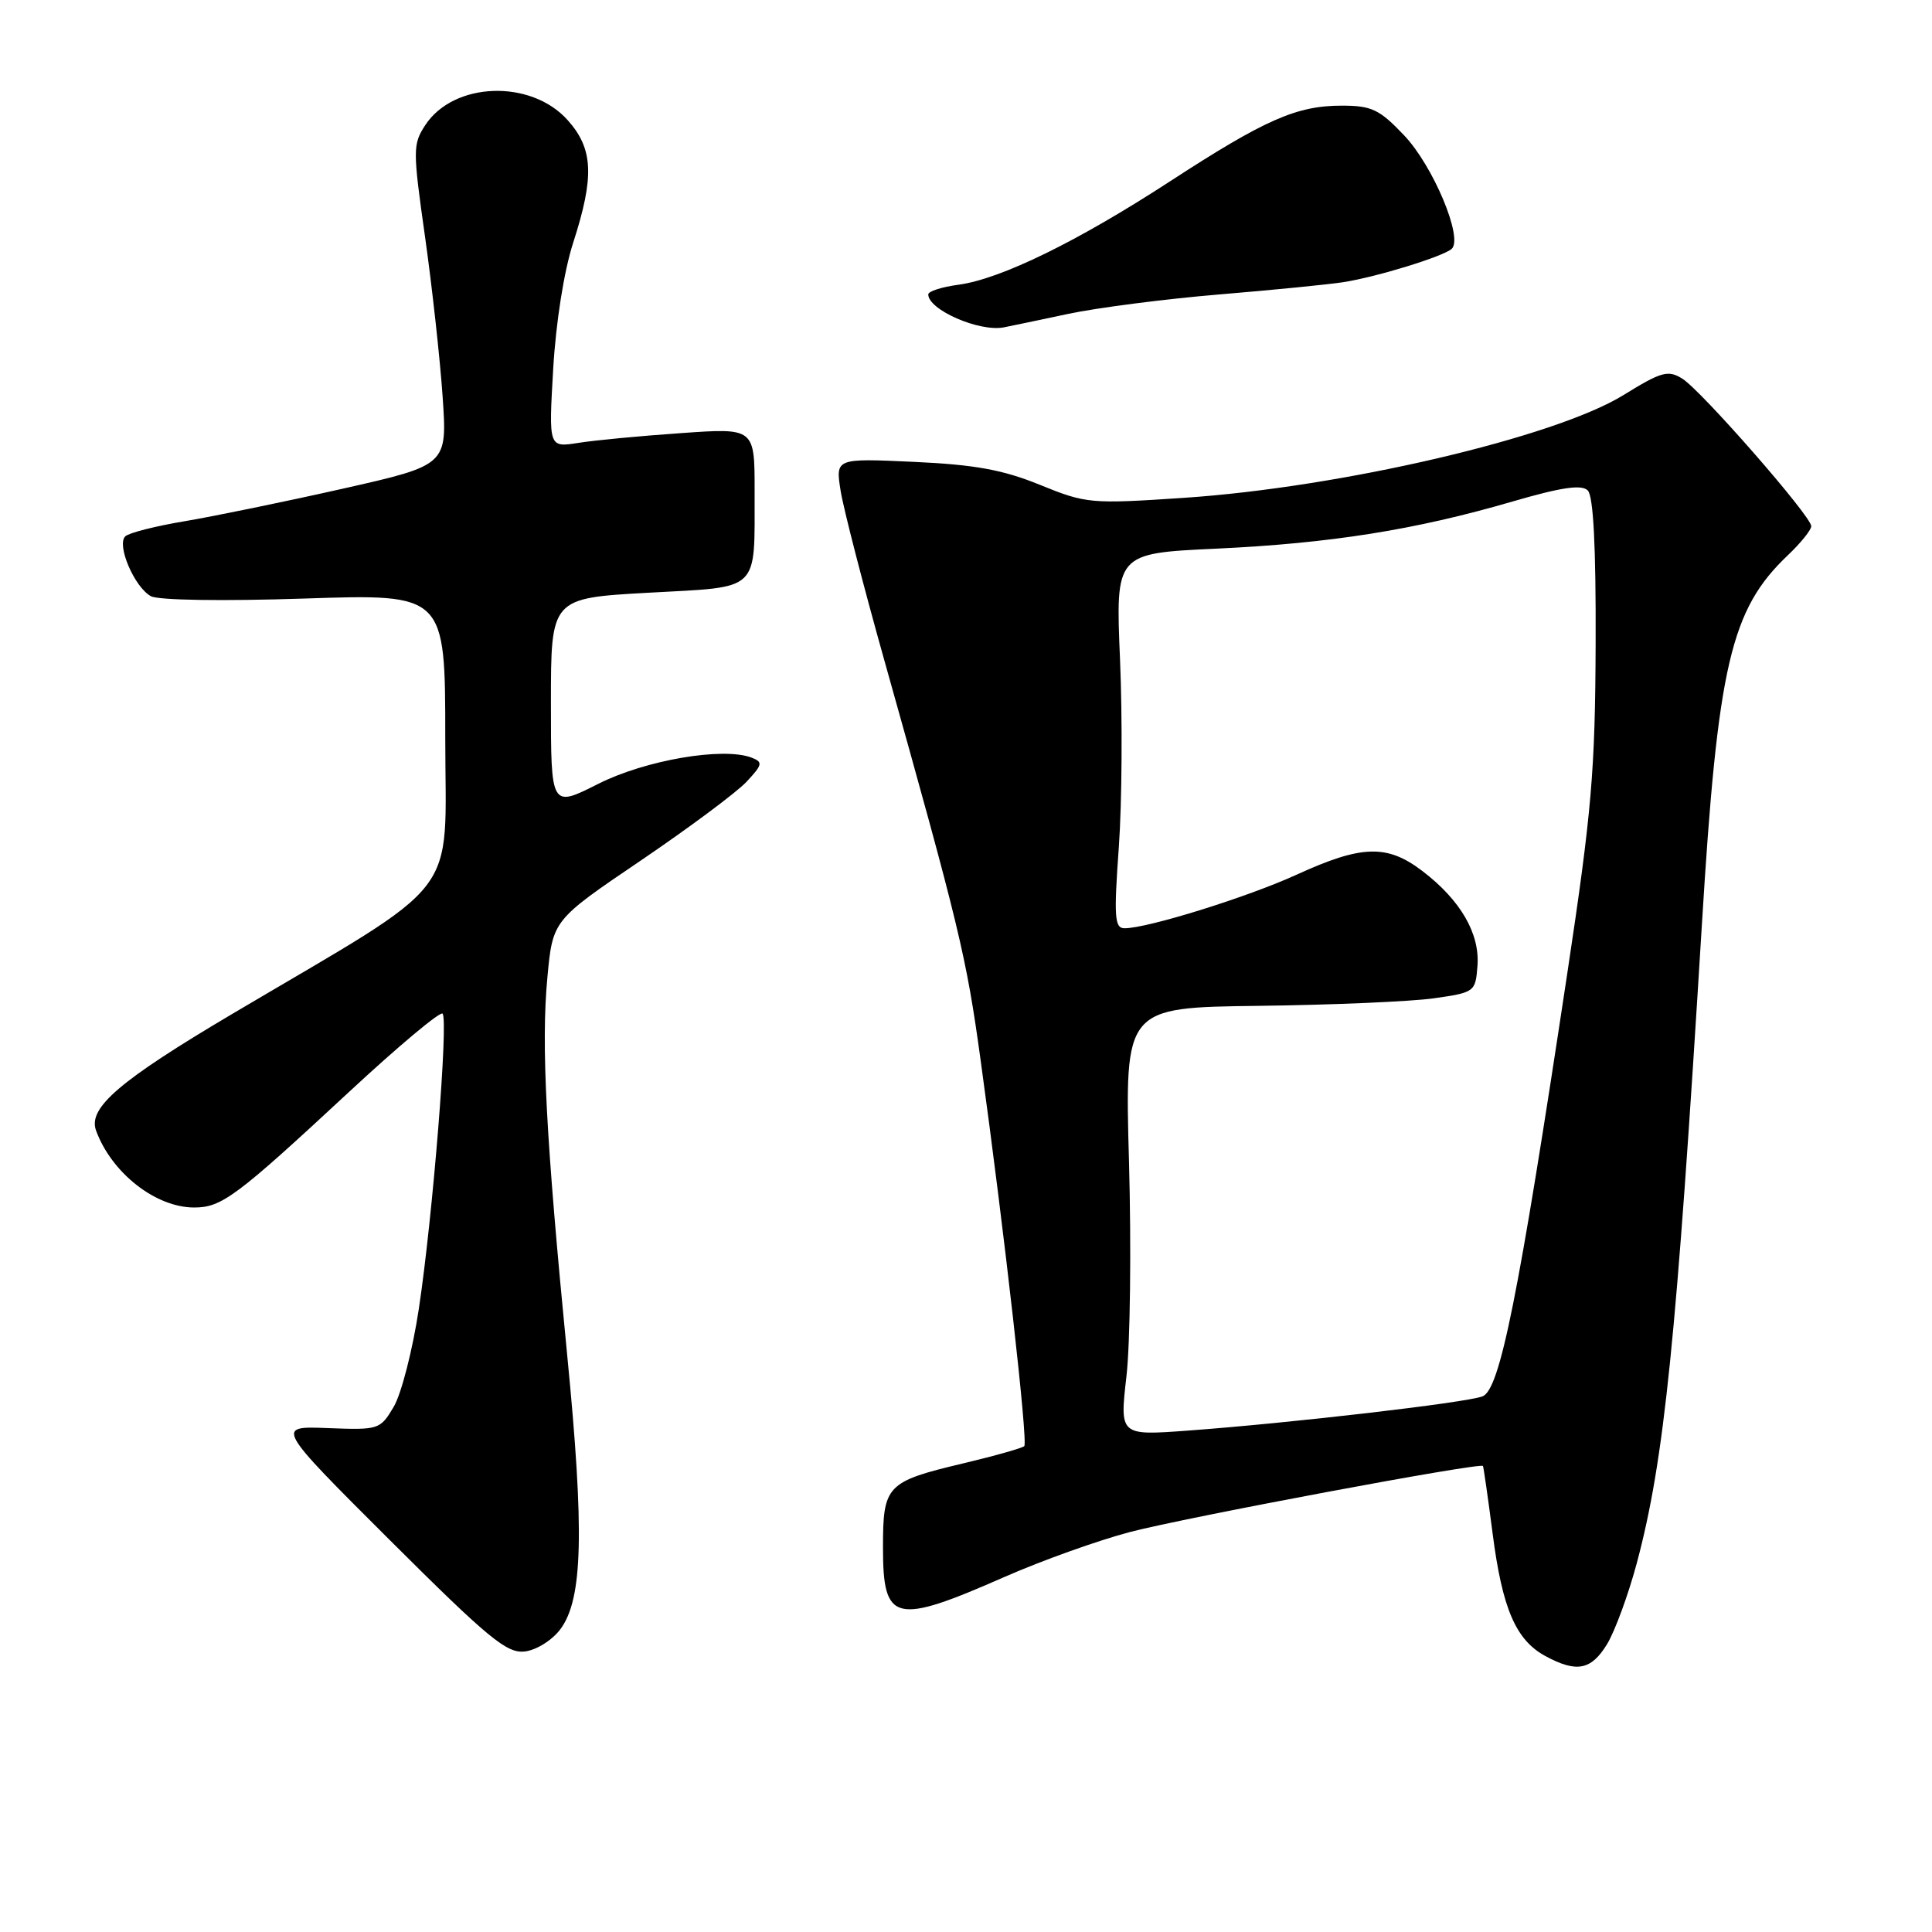 <?xml version="1.0" encoding="UTF-8" standalone="no"?>
<!DOCTYPE svg PUBLIC "-//W3C//DTD SVG 1.1//EN" "http://www.w3.org/Graphics/SVG/1.1/DTD/svg11.dtd" >
<svg xmlns="http://www.w3.org/2000/svg" xmlns:xlink="http://www.w3.org/1999/xlink" version="1.1" viewBox="0 0 256 256">
 <g >
 <path fill="currentColor"
d=" M 212.95 217.85 C 214.00 216.11 215.77 211.28 216.89 207.10 C 220.53 193.44 222.12 177.80 225.51 122.50 C 227.61 88.10 229.32 80.77 236.91 73.56 C 238.61 71.95 240.00 70.22 240.00 69.72 C 240.00 68.40 225.44 51.75 222.91 50.17 C 221.02 49.00 220.15 49.24 215.10 52.36 C 206.00 57.97 177.72 64.58 156.81 65.97 C 144.52 66.79 143.93 66.74 137.81 64.25 C 132.91 62.25 129.18 61.57 121.10 61.20 C 110.70 60.72 110.70 60.72 111.39 65.05 C 111.77 67.42 114.37 77.50 117.16 87.43 C 127.18 123.12 128.04 126.69 129.94 140.50 C 133.12 163.54 136.23 191.10 135.72 191.62 C 135.45 191.88 131.82 192.91 127.65 193.90 C 117.44 196.33 117.00 196.80 117.00 205.06 C 117.00 215.01 118.52 215.37 133.20 208.91 C 138.08 206.77 145.51 204.11 149.73 203.00 C 157.20 201.05 196.17 193.75 196.50 194.25 C 196.58 194.39 197.16 198.42 197.78 203.20 C 199.06 213.14 200.85 217.31 204.76 219.43 C 208.91 221.68 210.84 221.31 212.95 217.85 Z  M 74.26 215.87 C 77.23 211.87 77.45 202.97 75.15 179.50 C 72.34 150.77 71.69 138.47 72.53 129.53 C 73.24 121.93 73.24 121.93 84.87 114.05 C 91.27 109.71 97.58 105.01 98.90 103.61 C 101.05 101.31 101.12 100.98 99.59 100.39 C 95.82 98.95 85.51 100.71 79.24 103.88 C 73.00 107.03 73.00 107.03 73.00 93.14 C 73.00 79.26 73.00 79.26 85.91 78.54 C 100.91 77.71 99.96 78.62 99.99 65.10 C 100.00 56.70 100.00 56.70 90.25 57.39 C 84.89 57.76 78.74 58.34 76.60 58.69 C 72.70 59.30 72.70 59.30 73.30 48.90 C 73.66 42.71 74.73 35.93 75.95 32.16 C 78.78 23.40 78.62 19.72 75.22 15.92 C 70.35 10.47 60.12 10.83 56.35 16.58 C 54.69 19.12 54.69 19.86 56.32 31.38 C 57.26 38.04 58.31 47.58 58.65 52.56 C 59.27 61.63 59.27 61.63 45.39 64.76 C 37.75 66.48 28.35 68.41 24.50 69.06 C 20.65 69.70 17.10 70.60 16.61 71.06 C 15.40 72.18 17.82 77.83 20.00 79.00 C 21.00 79.54 29.55 79.67 40.36 79.31 C 59.00 78.69 59.00 78.69 59.00 97.79 C 59.00 119.54 61.68 116.07 30.74 134.37 C 15.83 143.20 11.62 146.80 12.73 149.81 C 14.79 155.43 20.63 160.00 25.73 160.00 C 29.38 160.00 31.30 158.57 46.28 144.66 C 52.76 138.64 58.32 133.99 58.64 134.31 C 59.44 135.11 57.34 161.24 55.50 173.41 C 54.68 178.85 53.18 184.70 52.17 186.41 C 50.37 189.44 50.20 189.49 43.42 189.23 C 36.50 188.96 36.50 188.96 51.64 204.06 C 64.75 217.13 67.16 219.11 69.54 218.83 C 71.09 218.64 73.16 217.34 74.26 215.87 Z  M 141.50 41.60 C 145.35 40.78 154.35 39.62 161.50 39.02 C 168.65 38.43 176.07 37.69 178.00 37.39 C 182.50 36.68 191.25 33.98 192.36 32.97 C 193.91 31.55 189.90 21.98 186.05 17.93 C 182.77 14.48 181.75 14.00 177.78 14.00 C 171.80 14.00 167.60 15.85 155.00 24.05 C 142.73 32.03 132.61 36.97 127.00 37.73 C 124.80 38.02 123.00 38.60 123.00 39.01 C 123.00 41.05 129.75 44.00 133.00 43.38 C 133.82 43.22 137.65 42.42 141.50 41.60 Z  M 149.26 182.37 C 149.76 178.04 149.91 165.28 149.60 154.00 C 149.03 133.50 149.03 133.50 166.76 133.28 C 176.52 133.16 186.97 132.71 190.00 132.28 C 195.40 131.51 195.51 131.43 195.77 128.00 C 196.11 123.72 193.53 119.27 188.48 115.42 C 183.80 111.85 180.45 111.95 171.83 115.89 C 165.32 118.87 152.07 123.00 149.01 123.00 C 147.69 123.00 147.58 121.56 148.25 112.25 C 148.67 106.34 148.74 95.16 148.41 87.41 C 147.81 73.32 147.81 73.32 161.15 72.70 C 176.31 71.99 187.53 70.21 200.39 66.46 C 206.92 64.56 209.57 64.17 210.39 64.99 C 211.13 65.73 211.48 72.44 211.43 85.30 C 211.37 102.13 210.91 107.52 207.67 129.00 C 201.18 172.02 198.74 184.18 196.43 185.03 C 194.16 185.88 171.04 188.56 157.43 189.56 C 148.36 190.23 148.36 190.23 149.26 182.37 Z "/>
</g>
</svg>